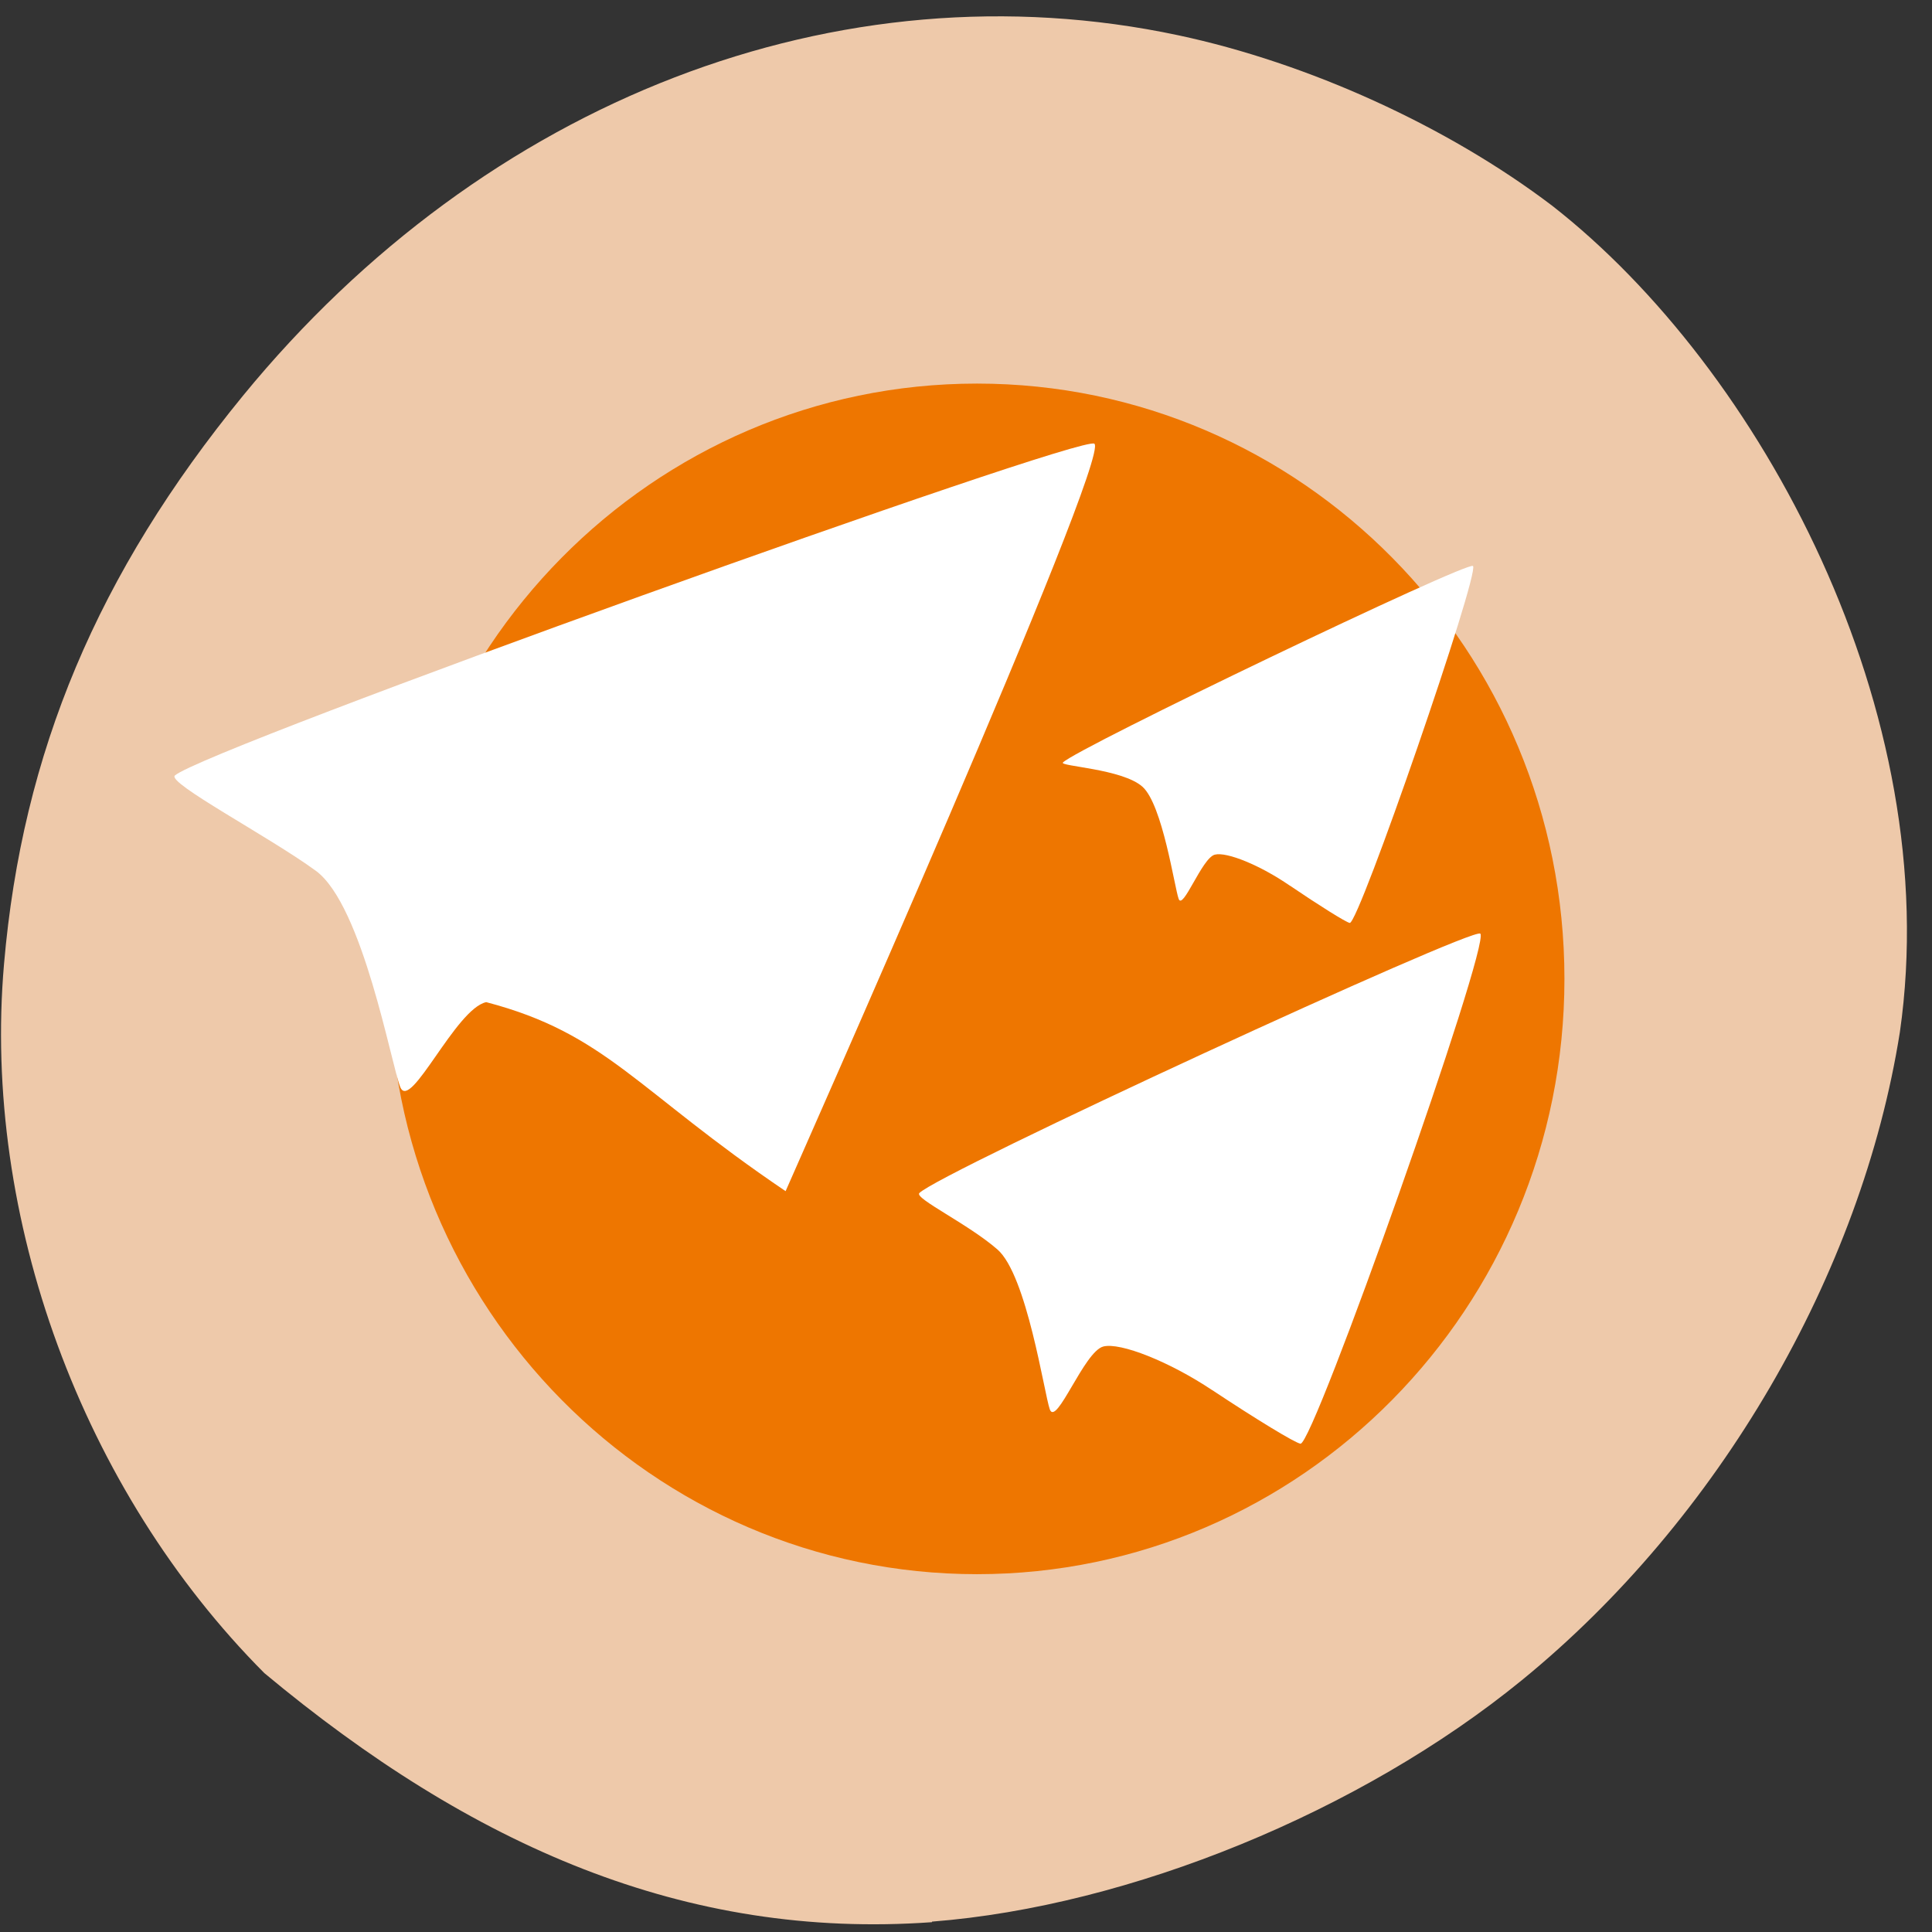 <svg xmlns="http://www.w3.org/2000/svg" viewBox="0 0 24 24"><rect x="0" y="0" width="24" height="24" fill="#333333" stroke="none"/><path d="m 11.578 23.871 c 2.457 -0.191 5.328 -1.367 7.328 -3 c 2.438 -1.988 4.219 -5.04 4.695 -8.05 c 0.57 -3.973 -1.727 -8.242 -4.32 -10.266 c -1.301 -0.988 -3.03 -1.773 -4.645 -2.117 c -4.211 -0.895 -8.605 0.801 -11.617 4.477 c -1.805 2.207 -2.742 4.43 -2.969 7.06 c -0.273 3.152 0.969 6.535 3.234 8.809 c 2.578 2.148 5.23 3.313 8.293 3.094" fill="#eec9aa"/><path d="m 19.434 12.16 c 0 4.082 -3.27 7.395 -7.297 7.395 c -4.03 0 -7.301 -3.313 -7.301 -7.395 c 0 -4.086 3.27 -7.395 7.301 -7.395 c 4.03 0 7.297 3.309 7.297 7.395" fill="#ee7600"/><g fill="#fff"><path d="m 15.06 17.27 c -0.531 -0.355 -1.145 -0.598 -1.355 -0.543 c -0.238 0.063 -0.582 1 -0.664 0.781 c -0.07 -0.199 -0.285 -1.672 -0.652 -1.988 c -0.363 -0.316 -1.031 -0.633 -0.969 -0.699 c 0.238 -0.25 6.879 -3.313 6.969 -3.223 c 0.129 0.129 -2.074 6.359 -2.234 6.336 c -0.066 -0.008 -0.559 -0.309 -1.094 -0.664"/><path d="m 6.04 12.449 c -0.379 0.082 -0.938 1.355 -1.066 1.059 c -0.113 -0.273 -0.465 -2.262 -1.051 -2.691 c -0.59 -0.43 -1.855 -1.094 -1.75 -1.184 c 0.383 -0.336 11.273 -4.246 11.422 -4.121 c 0.207 0.176 -3.73 9.04 -3.836 9.285 c -1.855 -1.254 -2.227 -1.957 -3.719 -2.348"/><path d="m 16.02 11 c -0.363 -0.25 -0.781 -0.422 -0.93 -0.383 c -0.16 0.043 -0.398 0.703 -0.449 0.547 c -0.051 -0.141 -0.199 -1.168 -0.449 -1.391 c -0.25 -0.223 -1.035 -0.254 -0.988 -0.301 c 0.16 -0.172 5.03 -2.508 5.094 -2.441 c 0.086 0.09 -1.418 4.449 -1.531 4.434 c -0.047 -0.008 -0.383 -0.219 -0.746 -0.465"/></g></svg>